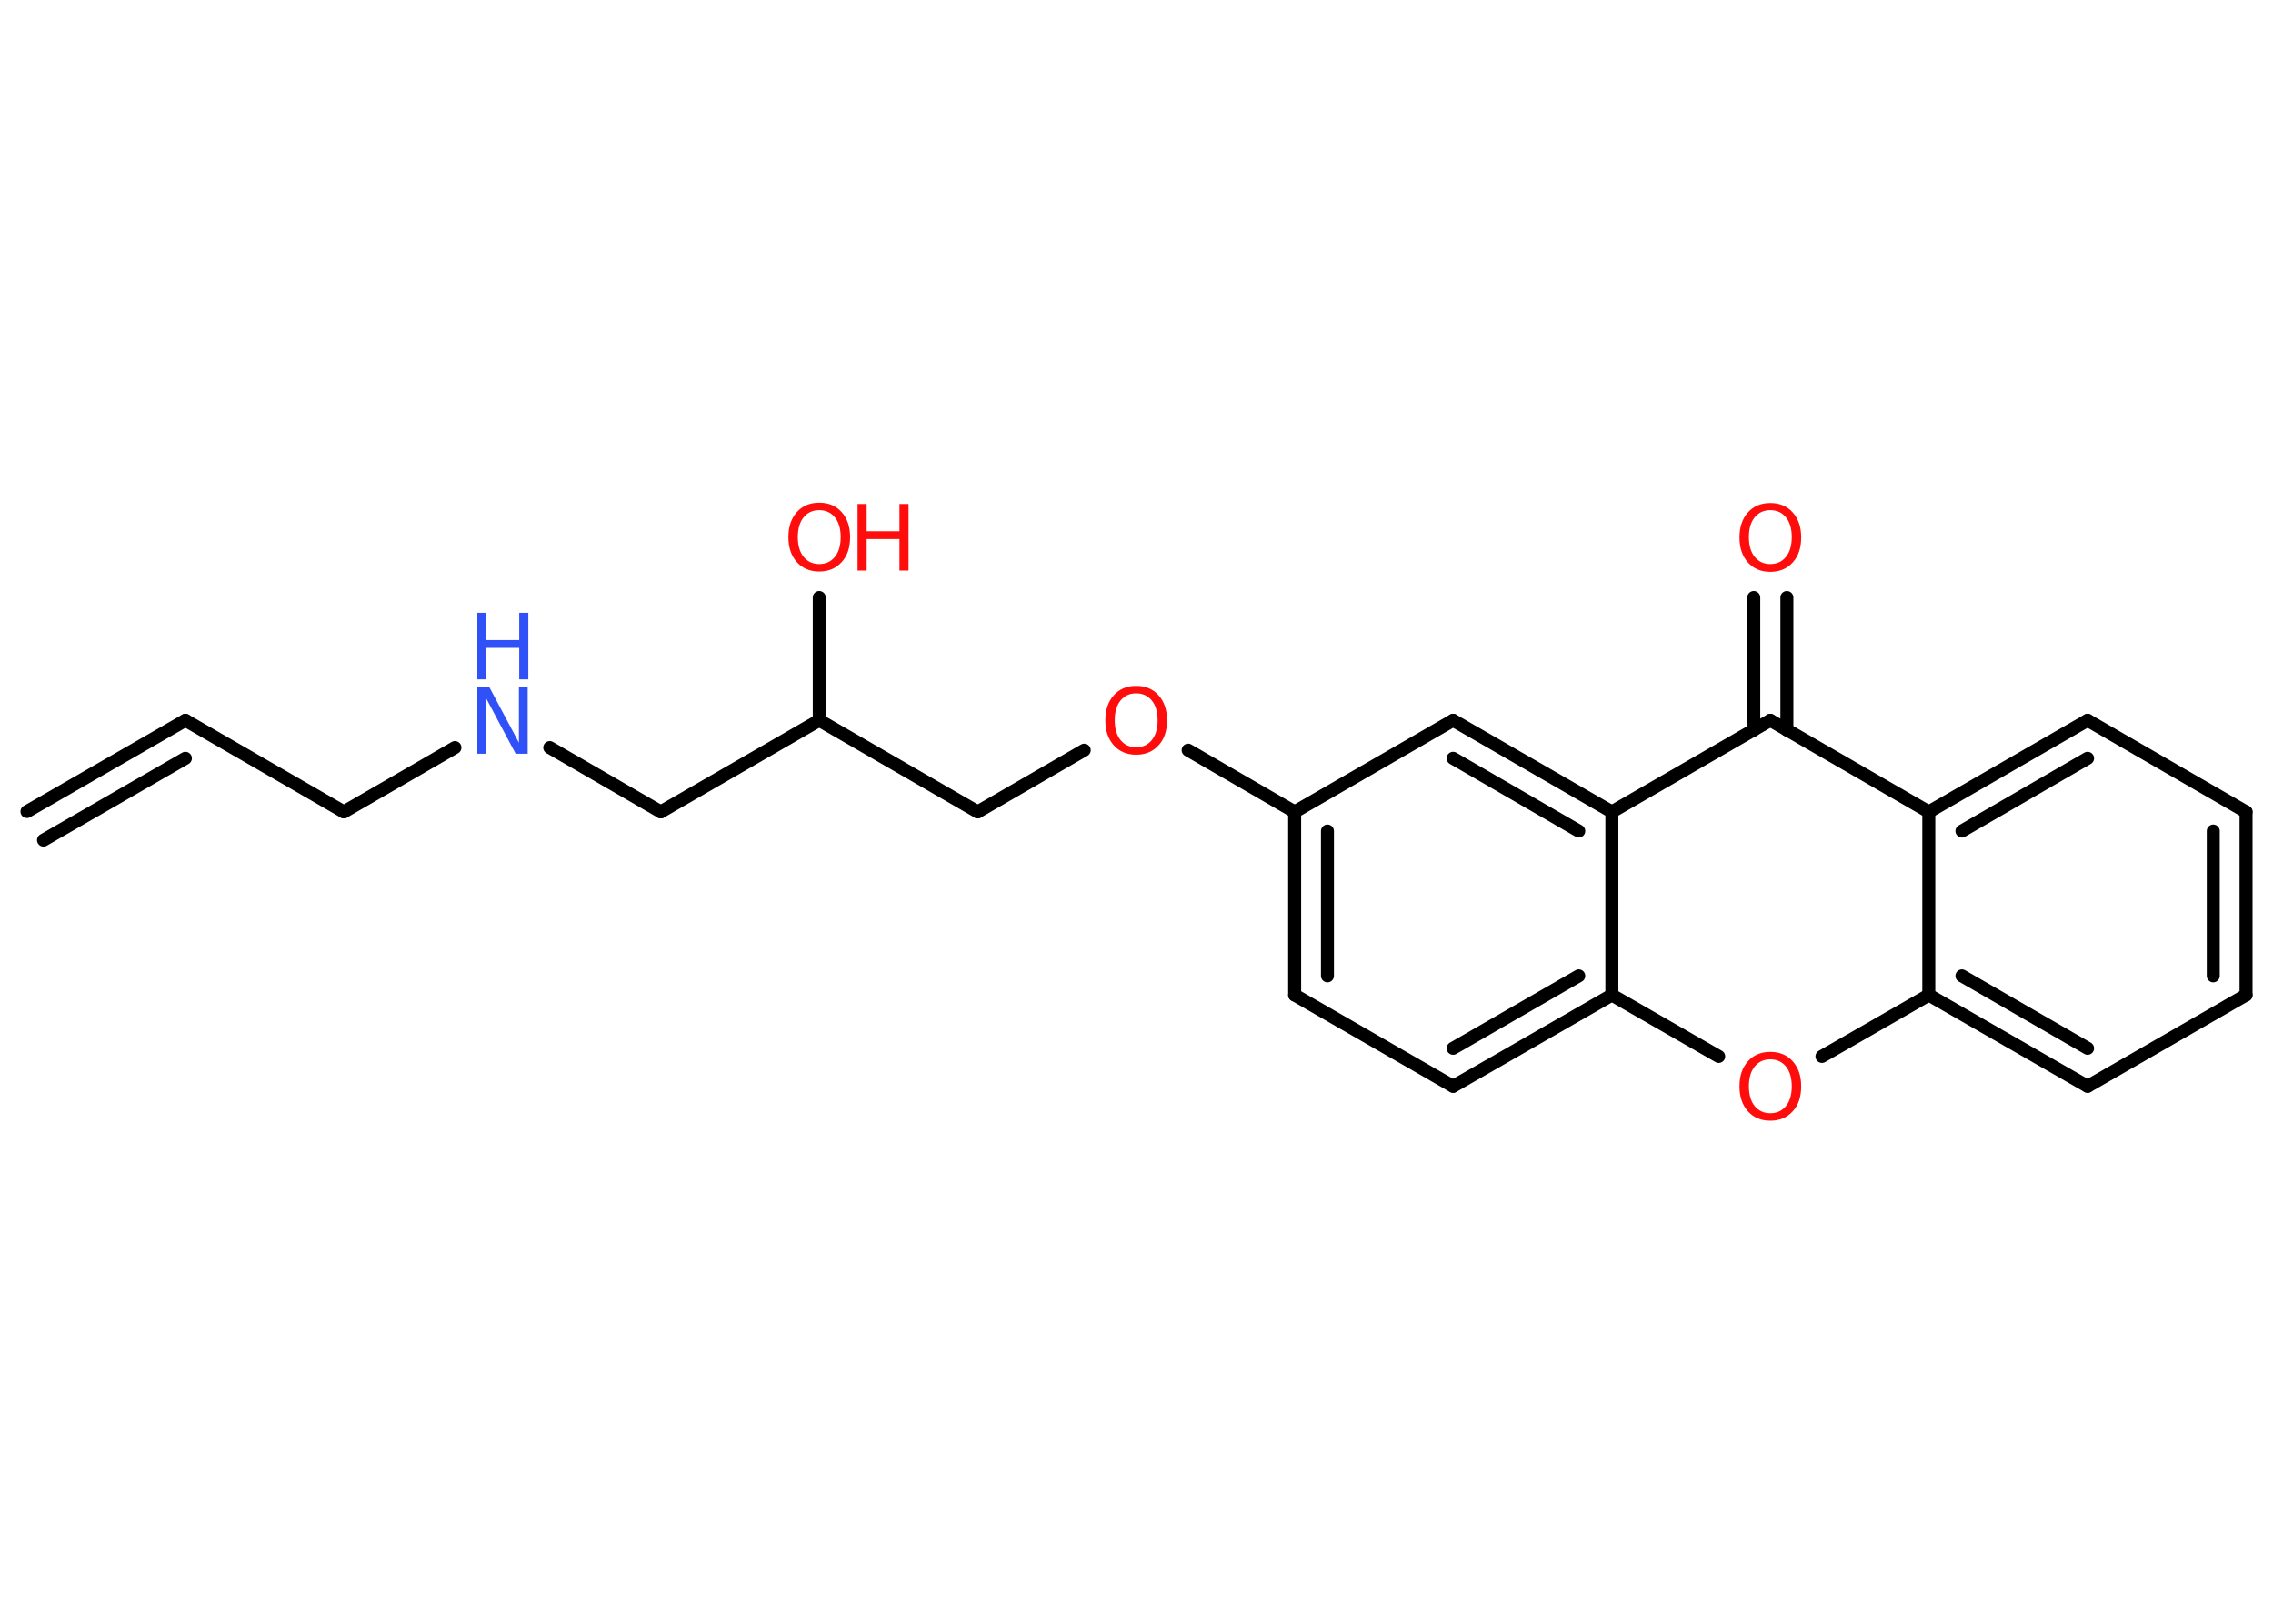 <?xml version='1.0' encoding='UTF-8'?>
<!DOCTYPE svg PUBLIC "-//W3C//DTD SVG 1.1//EN" "http://www.w3.org/Graphics/SVG/1.1/DTD/svg11.dtd">
<svg version='1.2' xmlns='http://www.w3.org/2000/svg' xmlns:xlink='http://www.w3.org/1999/xlink' width='70.0mm' height='50.0mm' viewBox='0 0 70.0 50.0'>
  <desc>Generated by the Chemistry Development Kit (http://github.com/cdk)</desc>
  <g stroke-linecap='round' stroke-linejoin='round' stroke='#000000' stroke-width='.4' fill='#FF0D0D'>
    <rect x='.0' y='.0' width='70.0' height='50.0' fill='#FFFFFF' stroke='none'/>
    <g id='mol1' class='mol'>
      <g id='mol1bnd1' class='bond'>
        <line x1='5.71' y1='22.18' x2='.83' y2='24.99'/>
        <line x1='5.71' y1='23.35' x2='1.34' y2='25.87'/>
      </g>
      <line id='mol1bnd2' class='bond' x1='5.71' y1='22.18' x2='10.59' y2='25.0'/>
      <line id='mol1bnd3' class='bond' x1='10.59' y1='25.0' x2='14.01' y2='23.02'/>
      <line id='mol1bnd4' class='bond' x1='16.93' y1='23.02' x2='20.35' y2='25.0'/>
      <line id='mol1bnd5' class='bond' x1='20.35' y1='25.0' x2='25.23' y2='22.18'/>
      <line id='mol1bnd6' class='bond' x1='25.23' y1='22.18' x2='25.23' y2='18.4'/>
      <line id='mol1bnd7' class='bond' x1='25.23' y1='22.18' x2='30.11' y2='25.0'/>
      <line id='mol1bnd8' class='bond' x1='30.11' y1='25.0' x2='33.39' y2='23.1'/>
      <line id='mol1bnd9' class='bond' x1='36.59' y1='23.1' x2='39.87' y2='25.0'/>
      <g id='mol1bnd10' class='bond'>
        <line x1='39.87' y1='25.0' x2='39.87' y2='30.64'/>
        <line x1='40.88' y1='25.59' x2='40.88' y2='30.05'/>
      </g>
      <line id='mol1bnd11' class='bond' x1='39.87' y1='30.64' x2='44.75' y2='33.45'/>
      <g id='mol1bnd12' class='bond'>
        <line x1='44.75' y1='33.45' x2='49.64' y2='30.64'/>
        <line x1='44.75' y1='32.28' x2='48.62' y2='30.05'/>
      </g>
      <line id='mol1bnd13' class='bond' x1='49.64' y1='30.64' x2='52.93' y2='32.53'/>
      <line id='mol1bnd14' class='bond' x1='56.11' y1='32.53' x2='59.4' y2='30.64'/>
      <g id='mol1bnd15' class='bond'>
        <line x1='59.4' y1='30.64' x2='64.29' y2='33.45'/>
        <line x1='60.42' y1='30.05' x2='64.29' y2='32.28'/>
      </g>
      <line id='mol1bnd16' class='bond' x1='64.29' y1='33.45' x2='69.17' y2='30.64'/>
      <g id='mol1bnd17' class='bond'>
        <line x1='69.17' y1='30.64' x2='69.17' y2='25.0'/>
        <line x1='68.16' y1='30.05' x2='68.16' y2='25.59'/>
      </g>
      <line id='mol1bnd18' class='bond' x1='69.17' y1='25.0' x2='64.29' y2='22.18'/>
      <g id='mol1bnd19' class='bond'>
        <line x1='64.29' y1='22.18' x2='59.4' y2='25.0'/>
        <line x1='64.29' y1='23.35' x2='60.42' y2='25.59'/>
      </g>
      <line id='mol1bnd20' class='bond' x1='59.4' y1='30.64' x2='59.4' y2='25.0'/>
      <line id='mol1bnd21' class='bond' x1='59.4' y1='25.0' x2='54.52' y2='22.18'/>
      <g id='mol1bnd22' class='bond'>
        <line x1='54.01' y1='22.48' x2='54.01' y2='18.4'/>
        <line x1='55.03' y1='22.48' x2='55.03' y2='18.4'/>
      </g>
      <line id='mol1bnd23' class='bond' x1='54.52' y1='22.18' x2='49.64' y2='25.0'/>
      <line id='mol1bnd24' class='bond' x1='49.64' y1='30.64' x2='49.64' y2='25.0'/>
      <g id='mol1bnd25' class='bond'>
        <line x1='49.64' y1='25.0' x2='44.75' y2='22.18'/>
        <line x1='48.62' y1='25.59' x2='44.75' y2='23.35'/>
      </g>
      <line id='mol1bnd26' class='bond' x1='39.87' y1='25.0' x2='44.75' y2='22.18'/>
      <g id='mol1atm4' class='atom'>
        <path d='M14.7 21.16h.37l.91 1.71v-1.71h.27v2.05h-.37l-.91 -1.71v1.71h-.27v-2.05z' stroke='none' fill='#3050F8'/>
        <path d='M14.7 18.87h.28v.84h1.01v-.84h.28v2.05h-.28v-.97h-1.01v.97h-.28v-2.05z' stroke='none' fill='#3050F8'/>
      </g>
      <g id='mol1atm7' class='atom'>
        <path d='M25.23 15.71q-.3 .0 -.48 .22q-.18 .22 -.18 .61q.0 .39 .18 .61q.18 .22 .48 .22q.3 .0 .48 -.22q.18 -.22 .18 -.61q.0 -.39 -.18 -.61q-.18 -.22 -.48 -.22zM25.23 15.48q.43 .0 .69 .29q.26 .29 .26 .77q.0 .49 -.26 .77q-.26 .29 -.69 .29q-.43 .0 -.69 -.29q-.26 -.29 -.26 -.77q.0 -.48 .26 -.77q.26 -.29 .69 -.29z' stroke='none'/>
        <path d='M26.41 15.52h.28v.84h1.01v-.84h.28v2.05h-.28v-.97h-1.01v.97h-.28v-2.05z' stroke='none'/>
      </g>
      <path id='mol1atm9' class='atom' d='M34.99 21.35q-.3 .0 -.48 .22q-.18 .22 -.18 .61q.0 .39 .18 .61q.18 .22 .48 .22q.3 .0 .48 -.22q.18 -.22 .18 -.61q.0 -.39 -.18 -.61q-.18 -.22 -.48 -.22zM34.99 21.12q.43 .0 .69 .29q.26 .29 .26 .77q.0 .49 -.26 .77q-.26 .29 -.69 .29q-.43 .0 -.69 -.29q-.26 -.29 -.26 -.77q.0 -.48 .26 -.77q.26 -.29 .69 -.29z' stroke='none'/>
      <path id='mol1atm14' class='atom' d='M54.52 32.62q-.3 .0 -.48 .22q-.18 .22 -.18 .61q.0 .39 .18 .61q.18 .22 .48 .22q.3 .0 .48 -.22q.18 -.22 .18 -.61q.0 -.39 -.18 -.61q-.18 -.22 -.48 -.22zM54.52 32.39q.43 .0 .69 .29q.26 .29 .26 .77q.0 .49 -.26 .77q-.26 .29 -.69 .29q-.43 .0 -.69 -.29q-.26 -.29 -.26 -.77q.0 -.48 .26 -.77q.26 -.29 .69 -.29z' stroke='none'/>
      <path id='mol1atm22' class='atom' d='M54.52 15.71q-.3 .0 -.48 .22q-.18 .22 -.18 .61q.0 .39 .18 .61q.18 .22 .48 .22q.3 .0 .48 -.22q.18 -.22 .18 -.61q.0 -.39 -.18 -.61q-.18 -.22 -.48 -.22zM54.52 15.49q.43 .0 .69 .29q.26 .29 .26 .77q.0 .49 -.26 .77q-.26 .29 -.69 .29q-.43 .0 -.69 -.29q-.26 -.29 -.26 -.77q.0 -.48 .26 -.77q.26 -.29 .69 -.29z' stroke='none'/>
    </g>
  </g>
</svg>

